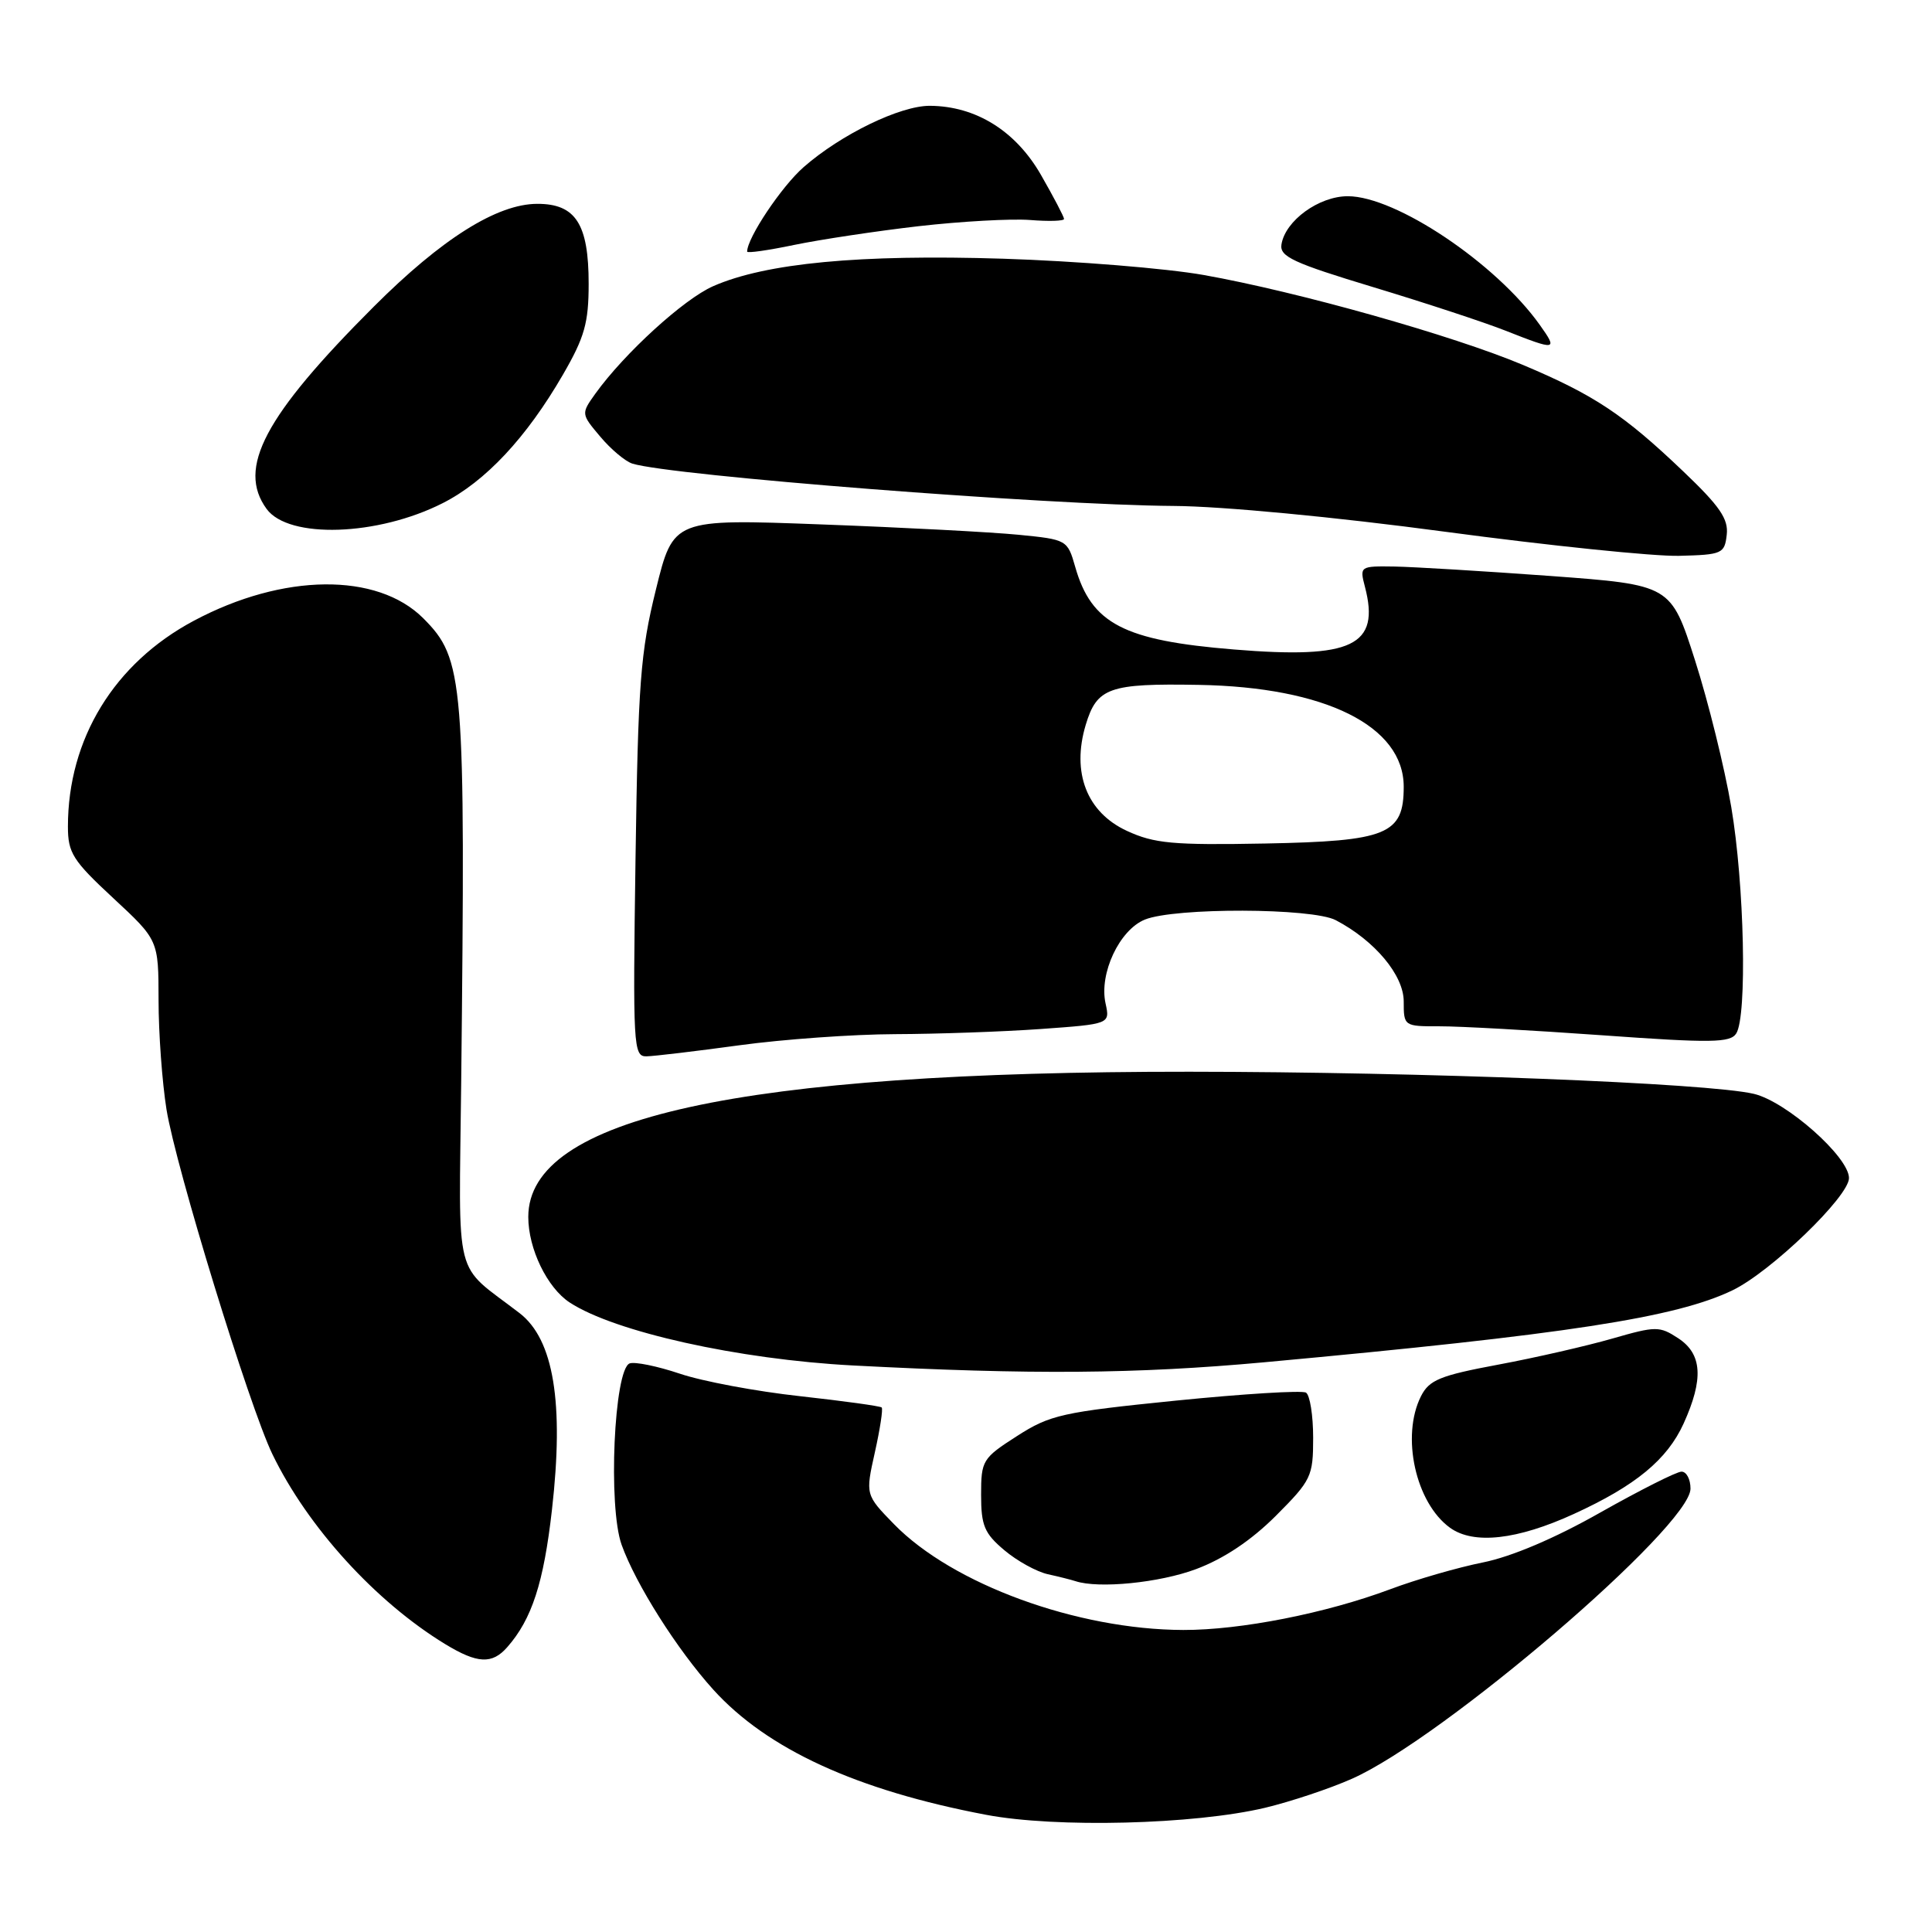 <?xml version="1.0" encoding="UTF-8" standalone="no"?>
<!DOCTYPE svg PUBLIC "-//W3C//DTD SVG 1.1//EN" "http://www.w3.org/Graphics/SVG/1.1/DTD/svg11.dtd" >
<svg xmlns="http://www.w3.org/2000/svg" xmlns:xlink="http://www.w3.org/1999/xlink" version="1.1" viewBox="0 0 256 256">
 <g >
 <path fill="currentColor"
d=" M 167.63 239.54 C 171.01 238.73 176.18 237.01 179.13 235.70 C 191.22 230.35 224.00 202.25 224.00 197.25 C 224.00 196.01 223.47 195.00 222.81 195.00 C 222.16 195.00 217.33 197.44 212.06 200.41 C 206.04 203.83 200.28 206.27 196.50 207.03 C 193.20 207.69 187.68 209.28 184.22 210.58 C 175.69 213.77 164.38 216.00 156.79 215.98 C 142.71 215.94 126.23 209.92 118.47 201.97 C 114.67 198.07 114.67 198.07 115.92 192.46 C 116.61 189.37 117.02 186.69 116.83 186.50 C 116.64 186.31 111.77 185.64 105.99 185.00 C 100.22 184.37 93.06 183.03 90.08 182.02 C 87.10 181.02 84.11 180.41 83.43 180.66 C 81.36 181.46 80.55 199.64 82.37 204.70 C 84.24 209.91 89.73 218.59 94.50 223.87 C 101.64 231.77 113.51 237.22 130.66 240.47 C 139.93 242.23 158.23 241.77 167.63 239.54 Z  M 67.22 218.25 C 70.48 214.54 72.04 209.74 73.14 200.03 C 74.75 185.88 73.37 177.48 68.85 174.00 C 59.99 167.18 60.82 170.43 61.11 143.49 C 61.69 89.91 61.48 87.33 56.08 81.92 C 49.97 75.82 37.50 75.95 25.69 82.25 C 15.14 87.87 9.00 97.90 9.00 109.53 C 9.00 113.01 9.64 114.03 15.00 119.00 C 21.00 124.57 21.00 124.57 21.01 132.53 C 21.01 136.92 21.49 143.43 22.06 147.00 C 23.30 154.67 33.03 186.36 36.10 192.70 C 40.77 202.34 49.76 212.23 59.00 217.86 C 63.26 220.45 65.21 220.55 67.22 218.25 Z  M 158.50 207.91 C 162.16 206.54 165.78 204.12 169.04 200.87 C 173.76 196.14 174.00 195.64 174.00 190.51 C 174.00 187.55 173.57 184.85 173.05 184.53 C 172.53 184.21 164.76 184.69 155.80 185.59 C 140.75 187.11 139.14 187.47 134.75 190.29 C 130.18 193.22 130.00 193.52 130.00 198.08 C 130.00 202.15 130.44 203.19 133.08 205.41 C 134.77 206.84 137.36 208.26 138.83 208.59 C 140.30 208.91 141.95 209.33 142.50 209.51 C 145.57 210.53 153.65 209.73 158.50 207.91 Z  M 208.56 200.60 C 216.73 196.86 220.91 193.41 223.09 188.62 C 225.76 182.73 225.55 179.41 222.38 177.33 C 219.89 175.70 219.43 175.70 213.63 177.37 C 210.26 178.34 203.46 179.90 198.53 180.82 C 190.81 182.26 189.38 182.85 188.29 185.00 C 185.62 190.29 187.57 199.14 192.14 202.44 C 195.27 204.69 201.03 204.05 208.56 200.60 Z  M 167.50 180.51 C 207.54 176.83 222.09 174.59 229.59 170.96 C 234.67 168.50 245.00 158.54 245.00 156.10 C 245.00 153.30 236.69 145.95 232.39 144.94 C 226.34 143.51 188.36 142.03 157.62 142.01 C 97.88 141.98 70.00 148.11 70.00 161.25 C 70.00 165.47 72.50 170.63 75.49 172.59 C 81.44 176.48 97.83 180.13 113.00 180.93 C 136.65 182.17 150.56 182.06 167.50 180.51 Z  M 98.00 138.50 C 103.78 137.71 113.04 137.05 118.60 137.03 C 124.15 137.01 132.83 136.71 137.89 136.35 C 147.09 135.69 147.09 135.69 146.49 132.95 C 145.62 128.99 148.33 123.22 151.70 121.85 C 155.67 120.24 173.88 120.29 177.00 121.93 C 182.17 124.64 186.00 129.22 186.00 132.70 C 186.00 135.97 186.04 136.00 190.75 135.99 C 193.36 135.98 203.07 136.52 212.32 137.18 C 226.80 138.22 229.27 138.18 230.06 136.94 C 231.52 134.63 231.14 117.17 229.40 106.93 C 228.52 101.74 226.36 93.00 224.60 87.50 C 221.40 77.50 221.40 77.50 205.45 76.32 C 196.68 75.68 187.39 75.12 184.82 75.07 C 180.19 75.00 180.15 75.03 180.86 77.75 C 182.91 85.57 179.20 87.35 163.50 86.06 C 148.89 84.87 144.62 82.65 142.47 75.11 C 141.45 71.54 141.37 71.49 134.97 70.86 C 131.41 70.51 119.66 69.89 108.86 69.49 C 89.22 68.75 89.22 68.75 86.91 78.13 C 84.86 86.44 84.55 90.48 84.21 113.75 C 83.85 138.70 83.92 140.00 85.66 139.97 C 86.67 139.95 92.22 139.29 98.00 138.50 Z  M 228.80 70.87 C 229.05 68.77 227.89 67.08 223.03 62.45 C 215.15 54.93 211.25 52.34 201.81 48.36 C 192.55 44.46 171.99 38.66 159.50 36.44 C 154.55 35.56 142.59 34.59 132.91 34.28 C 113.92 33.68 101.46 34.86 94.50 37.92 C 90.60 39.63 82.72 46.83 78.89 52.16 C 76.99 54.82 76.99 54.84 79.54 57.86 C 80.94 59.53 82.86 61.14 83.79 61.43 C 88.87 63.03 138.75 66.93 155.50 67.04 C 161.93 67.08 176.88 68.50 191.50 70.46 C 205.25 72.30 219.20 73.74 222.50 73.65 C 228.19 73.51 228.52 73.36 228.80 70.87 Z  M 58.66 66.67 C 64.33 63.80 69.77 57.98 74.60 49.63 C 77.46 44.69 78.00 42.78 78.00 37.60 C 78.00 29.68 76.28 27.00 71.19 27.01 C 65.86 27.02 58.53 31.63 49.52 40.64 C 35.03 55.13 31.38 62.03 35.33 67.44 C 38.25 71.43 50.04 71.04 58.66 66.67 Z  M 204.03 43.05 C 198.22 34.89 184.96 26.00 178.59 26.00 C 174.76 26.00 170.30 29.24 169.80 32.39 C 169.54 34.00 171.35 34.84 182.00 38.06 C 188.88 40.14 196.75 42.73 199.50 43.82 C 206.24 46.48 206.45 46.45 204.03 43.05 Z  M 121.73 29.97 C 127.35 29.33 133.99 28.96 136.48 29.15 C 138.96 29.35 141.00 29.29 140.99 29.01 C 140.99 28.73 139.61 26.10 137.93 23.17 C 134.58 17.34 129.31 14.06 123.22 14.02 C 119.28 14.00 111.43 17.81 106.48 22.15 C 103.55 24.72 99.00 31.53 99.00 33.34 C 99.00 33.57 101.81 33.17 105.25 32.45 C 108.69 31.74 116.10 30.62 121.73 29.97 Z  M 149.31 110.09 C 144.01 107.64 141.97 102.38 143.86 96.06 C 145.35 91.11 146.94 90.54 158.84 90.75 C 175.61 91.04 186.00 96.20 186.00 104.25 C 186.00 110.57 183.83 111.46 167.65 111.77 C 155.40 112.00 152.94 111.77 149.31 110.09 Z "/>
</g>
</svg>